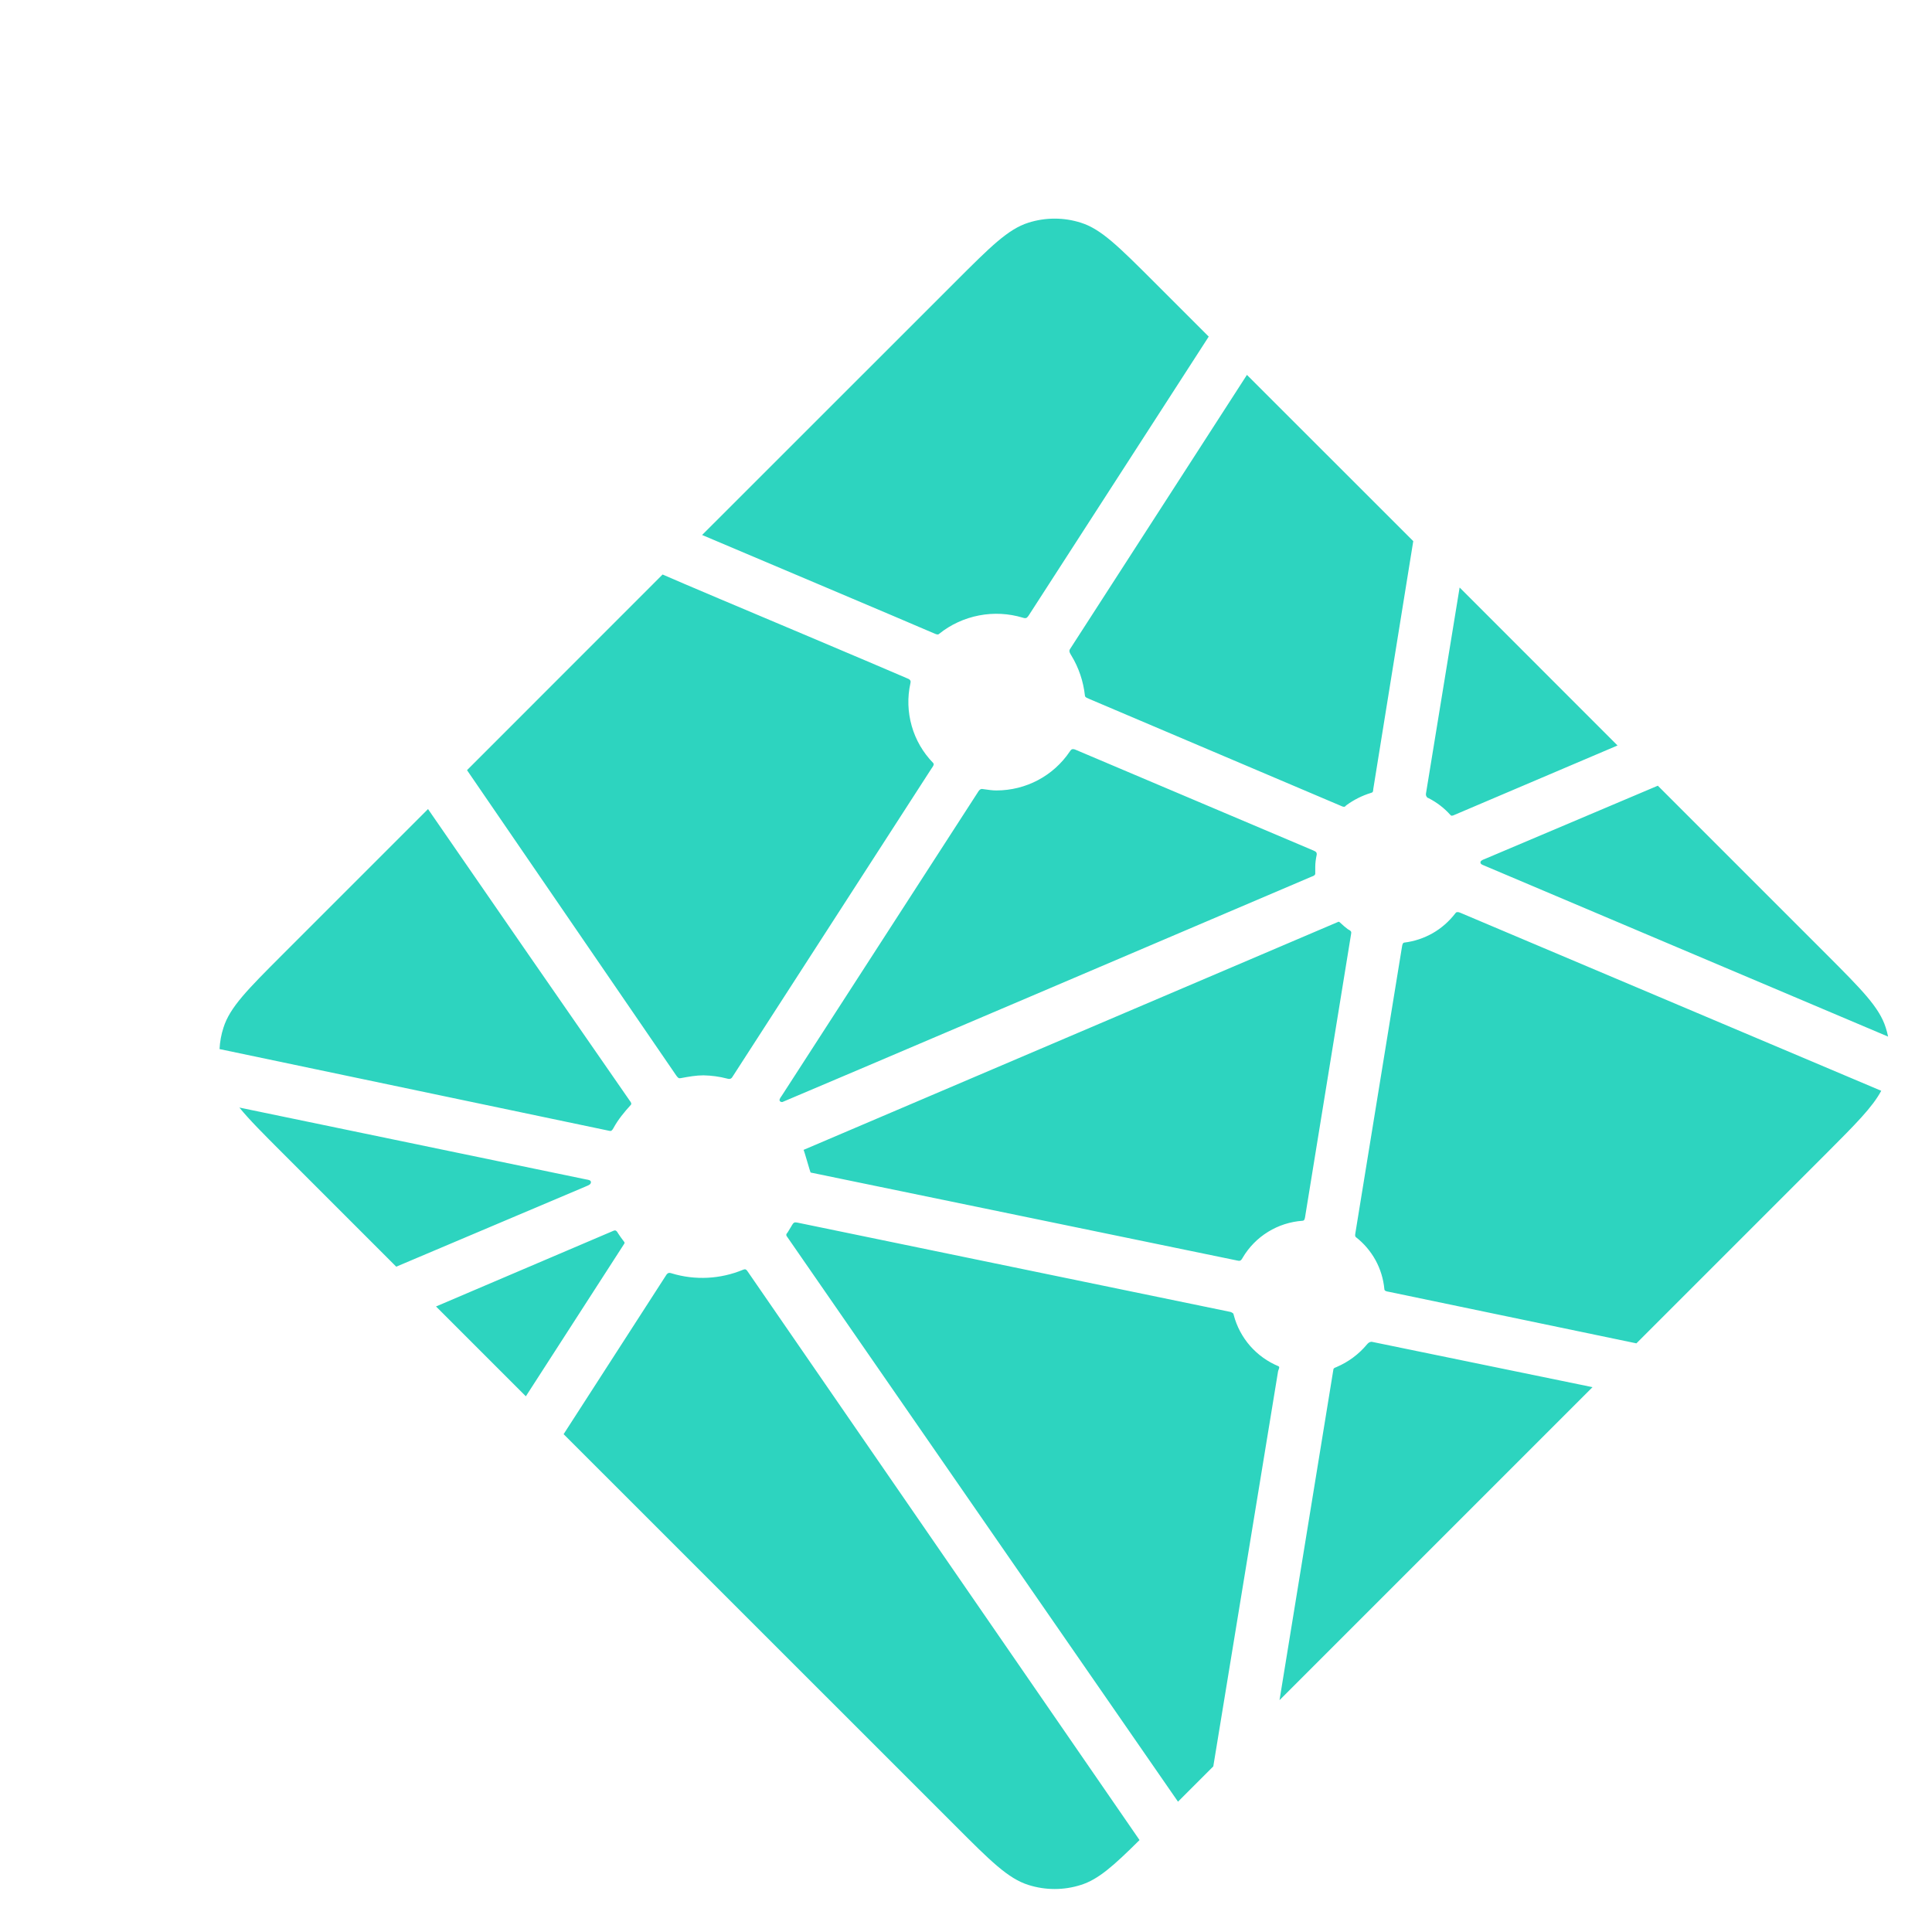 <svg width="22" height="22" viewBox="0 0 22 22" fill="none" xmlns="http://www.w3.org/2000/svg">
<path d="M16.27 9.09L16.263 9.087C16.259 9.086 16.255 9.084 16.252 9.081C16.246 9.075 16.242 9.067 16.239 9.059C16.237 9.051 16.236 9.043 16.238 9.035L16.621 6.69L18.419 8.489L16.549 9.285C16.544 9.287 16.538 9.288 16.533 9.288H16.525C16.523 9.286 16.52 9.284 16.515 9.279C16.446 9.202 16.363 9.138 16.27 9.09ZM18.878 8.947L20.801 10.87C21.2 11.27 21.4 11.47 21.473 11.701C21.484 11.735 21.493 11.769 21.5 11.804L16.905 9.858C16.902 9.857 16.9 9.856 16.898 9.855C16.879 9.848 16.858 9.839 16.858 9.821C16.858 9.802 16.88 9.793 16.898 9.785L16.904 9.783L18.878 8.947ZM21.422 12.421C21.322 12.608 21.129 12.801 20.802 13.129L18.634 15.297L15.83 14.713L15.815 14.71C15.79 14.706 15.764 14.701 15.764 14.679C15.753 14.563 15.719 14.451 15.663 14.349C15.607 14.248 15.531 14.158 15.439 14.087C15.428 14.076 15.431 14.058 15.434 14.042C15.434 14.039 15.434 14.037 15.435 14.035L15.962 10.797L15.964 10.786C15.967 10.762 15.972 10.733 15.994 10.733C16.107 10.719 16.216 10.682 16.315 10.626C16.414 10.569 16.5 10.493 16.57 10.403C16.574 10.398 16.577 10.393 16.583 10.389C16.599 10.382 16.618 10.389 16.634 10.396L21.422 12.421ZM18.135 15.795L14.57 19.36L15.181 15.61L15.182 15.605C15.182 15.6 15.183 15.595 15.184 15.59C15.19 15.578 15.202 15.573 15.215 15.569L15.221 15.566C15.354 15.509 15.473 15.421 15.566 15.309C15.577 15.296 15.592 15.282 15.61 15.28C15.615 15.279 15.62 15.279 15.624 15.28L18.135 15.796L18.135 15.795ZM13.816 20.114L13.414 20.516L8.972 14.096C8.97 14.094 8.968 14.091 8.967 14.089C8.96 14.08 8.952 14.07 8.954 14.059C8.954 14.052 8.959 14.045 8.965 14.039L8.97 14.032C8.983 14.012 8.995 13.992 9.007 13.971L9.017 13.954L9.018 13.952C9.025 13.94 9.032 13.929 9.044 13.922C9.054 13.918 9.068 13.92 9.08 13.922L14.001 14.937C14.015 14.939 14.028 14.945 14.039 14.953C14.046 14.96 14.047 14.967 14.049 14.975C14.083 15.105 14.147 15.225 14.235 15.326C14.324 15.427 14.434 15.506 14.559 15.558C14.572 15.565 14.566 15.58 14.56 15.596C14.557 15.604 14.554 15.611 14.553 15.619C14.491 15.996 13.959 19.239 13.816 20.114ZM12.976 20.953C12.68 21.247 12.506 21.402 12.308 21.464C12.114 21.526 11.905 21.526 11.71 21.464C11.479 21.391 11.279 21.192 10.88 20.792L6.418 16.331L7.584 14.523C7.589 14.514 7.595 14.506 7.604 14.5C7.616 14.491 7.634 14.495 7.649 14.5C7.916 14.581 8.203 14.566 8.461 14.459C8.475 14.454 8.488 14.45 8.498 14.46C8.504 14.464 8.508 14.47 8.512 14.476L12.976 20.953ZM5.988 15.9L4.965 14.877L6.986 14.015C6.991 14.013 6.997 14.011 7.002 14.011C7.019 14.011 7.029 14.028 7.038 14.044C7.058 14.075 7.08 14.105 7.103 14.135L7.109 14.143C7.115 14.151 7.111 14.16 7.105 14.168L5.988 15.9ZM4.512 14.424L3.217 13.129C2.997 12.909 2.837 12.749 2.726 12.612L6.663 13.428C6.668 13.429 6.673 13.43 6.678 13.431C6.702 13.435 6.729 13.439 6.729 13.462C6.729 13.487 6.7 13.498 6.675 13.508L6.664 13.513L4.512 14.424ZM2.5 11.946C2.504 11.863 2.519 11.78 2.545 11.701C2.618 11.47 2.817 11.27 3.217 10.87L4.874 9.213C5.637 10.32 6.402 11.426 7.169 12.531C7.182 12.548 7.197 12.568 7.182 12.583C7.109 12.663 7.037 12.75 6.986 12.845C6.98 12.857 6.972 12.868 6.961 12.876C6.955 12.88 6.948 12.878 6.94 12.877H6.939L2.5 11.946ZM5.318 8.77L7.545 6.542C7.754 6.634 8.517 6.956 9.198 7.243C9.714 7.462 10.184 7.66 10.332 7.725C10.347 7.731 10.36 7.737 10.367 7.751C10.371 7.76 10.369 7.772 10.367 7.781C10.331 7.942 10.337 8.109 10.382 8.267C10.427 8.426 10.511 8.57 10.626 8.688C10.641 8.703 10.626 8.724 10.613 8.743L10.606 8.753L8.344 12.257C8.338 12.267 8.333 12.275 8.323 12.281C8.311 12.289 8.294 12.286 8.28 12.282C8.192 12.259 8.102 12.247 8.011 12.245C7.929 12.245 7.841 12.26 7.752 12.277H7.751C7.741 12.278 7.733 12.28 7.725 12.274C7.716 12.267 7.708 12.258 7.702 12.249L5.318 8.77ZM7.995 6.092L10.88 3.208C11.279 2.809 11.479 2.609 11.71 2.536C11.905 2.474 12.114 2.474 12.308 2.536C12.54 2.609 12.739 2.809 13.139 3.208L13.764 3.833L11.713 7.01C11.707 7.019 11.7 7.027 11.692 7.034C11.68 7.042 11.662 7.039 11.648 7.034C11.486 6.985 11.315 6.976 11.149 7.008C10.983 7.04 10.827 7.111 10.695 7.217C10.682 7.231 10.662 7.223 10.645 7.216C10.377 7.099 8.294 6.219 7.995 6.092ZM14.199 4.269L16.093 6.162L15.637 8.989V8.997C15.636 9.003 15.635 9.009 15.633 9.015C15.628 9.025 15.618 9.027 15.608 9.03C15.511 9.06 15.419 9.106 15.336 9.166C15.333 9.168 15.329 9.171 15.326 9.174C15.321 9.18 15.316 9.186 15.307 9.187C15.299 9.187 15.292 9.186 15.285 9.183L12.399 7.957L12.394 7.954C12.375 7.947 12.354 7.938 12.354 7.919C12.336 7.758 12.284 7.603 12.2 7.465C12.186 7.442 12.17 7.419 12.182 7.395L14.199 4.269ZM12.249 8.538L14.954 9.684C14.969 9.691 14.986 9.697 14.992 9.712C14.995 9.722 14.995 9.731 14.992 9.741C14.984 9.78 14.977 9.825 14.977 9.871V9.947C14.977 9.966 14.958 9.974 14.94 9.981L14.934 9.983C14.506 10.166 8.917 12.549 8.909 12.549C8.9 12.549 8.891 12.549 8.883 12.541C8.868 12.526 8.883 12.505 8.896 12.486C8.899 12.483 8.901 12.48 8.903 12.476L11.127 9.034L11.131 9.028C11.143 9.007 11.158 8.984 11.182 8.984L11.205 8.987C11.255 8.994 11.3 9.001 11.345 9.001C11.682 9.001 11.995 8.836 12.183 8.556C12.188 8.548 12.194 8.541 12.2 8.536C12.214 8.526 12.233 8.531 12.249 8.538ZM9.15 13.094L15.242 10.496C15.242 10.496 15.251 10.496 15.259 10.505C15.293 10.538 15.321 10.56 15.348 10.581L15.362 10.589C15.374 10.596 15.386 10.604 15.387 10.617C15.387 10.622 15.387 10.625 15.386 10.63L14.865 13.835L14.863 13.848C14.859 13.873 14.856 13.901 14.832 13.901C14.693 13.911 14.558 13.954 14.44 14.027C14.321 14.1 14.222 14.201 14.151 14.321L14.149 14.325C14.142 14.337 14.135 14.348 14.124 14.354C14.114 14.359 14.1 14.357 14.089 14.354L9.231 13.352C9.226 13.351 9.156 13.095 9.15 13.094Z" fill="#2DD4BF"/>
</svg>
